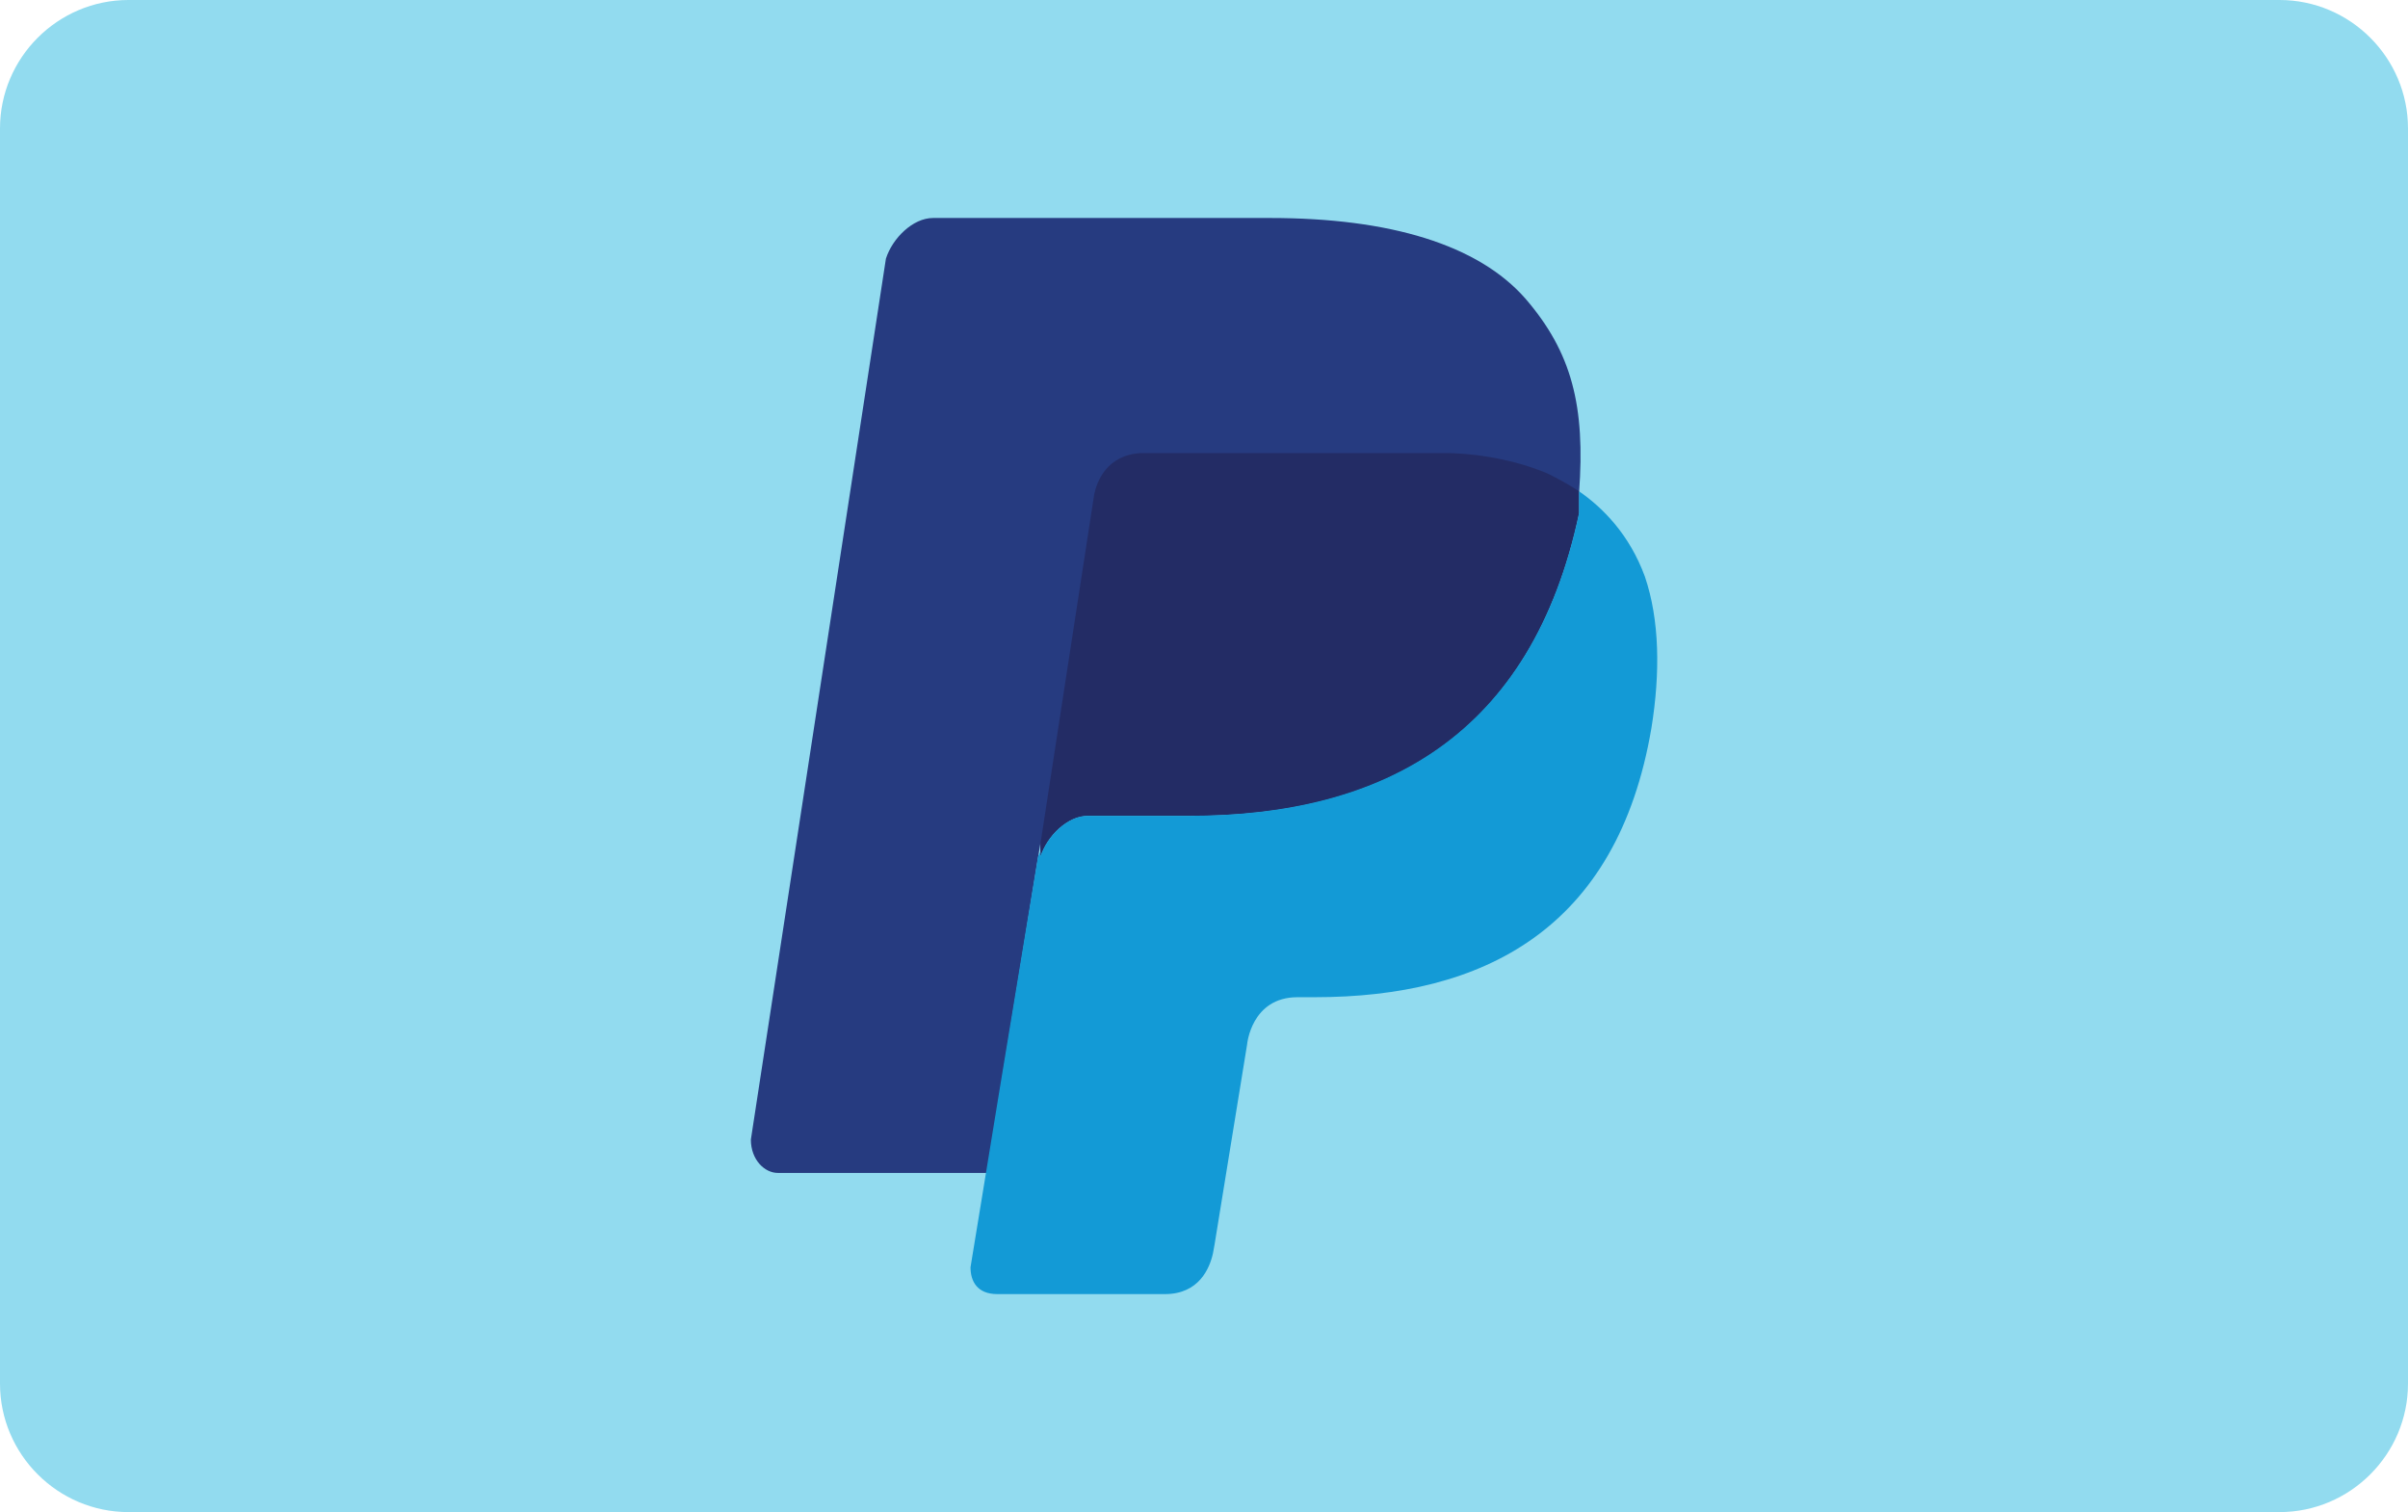 <?xml version="1.0" encoding="utf-8"?>
<!-- Generator: Adobe Illustrator 23.0.2, SVG Export Plug-In . SVG Version: 6.00 Build 0)  -->
<svg version="1.1" id="Layer_1" xmlns="http://www.w3.org/2000/svg" xmlns:xlink="http://www.w3.org/1999/xlink" x="0px" y="0px"
	 viewBox="0 0 296 185.9" style="enable-background:new 0 0 296 185.9;" xml:space="preserve">
<style type="text/css">
	.st0{fill:url(#SVGID_1_);}
	.st1{fill:#0E4595;}
	.st2{fill:#FFFFFF;}
	.st3{fill:#92DBEF;}
	.st4{fill:#B02444;}
	.st5{fill:#0079BE;}
	.st6{fill:#26A6D1;}
	.st7{fill:#8EB829;}
	.st8{fill:#00A7DE;}
	.st9{fill-rule:evenodd;clip-rule:evenodd;fill:#FFFFFF;stroke:#FFFFFF;stroke-width:0.567;stroke-miterlimit:10;}
	.st10{fill-rule:evenodd;clip-rule:evenodd;fill:#EE7D00;stroke:#FFFFFF;stroke-width:0.216;stroke-miterlimit:10;}
	.st11{fill-rule:evenodd;clip-rule:evenodd;fill:#FFFFFF;}
	.st12{fill-rule:evenodd;clip-rule:evenodd;fill:#FCDD14;}
	.st13{fill-rule:evenodd;clip-rule:evenodd;fill:#E21E84;}
	.st14{fill:#1A5EA8;}
	.st15{fill:#9D1A7E;}
	.st16{fill:#FAD00B;}
	.st17{fill:#067853;}
	.st18{fill:#E8232B;}
	.st19{fill:#263B80;}
	.st20{fill:#232C65;}
	.st21{fill:#139AD6;}
	.st22{fill:#E23221;}
	.st23{fill:#382D71;}
	.st24{fill:none;}
	.st25{fill:#036EB1;}
	.st26{fill:url(#SVGID_2_);}
	.st27{fill:url(#SVGID_3_);}
	.st28{fill:url(#SVGID_4_);}
	.st29{fill:url(#SVGID_5_);}
	.st30{fill:url(#SVGID_6_);}
	.st31{fill:url(#SVGID_7_);}
	.st32{fill:url(#SVGID_8_);}
	.st33{fill:url(#SVGID_9_);}
	.st34{fill:#F49824;}
	.st35{clip-path:url(#SVGID_11_);}
	.st36{fill:#9B2A2B;}
	.st37{fill:#E95527;}
	.st38{fill:#F2AE14;}
	.st39{fill:#FF5F00;}
	.st40{fill:#EB001B;}
	.st41{fill:#F79E1B;}
	.st42{fill:#7673C0;}
	.st43{fill:#00A1DF;}
	.st44{fill:#000F9F;}
	.st45{fill:#009EE2;}
</style>
<path id="Rectangle-1_8_" class="st3" d="M15.8,0h264.4c8.7,0,15.8,7.1,15.8,15.8v154.3c0,8.7-7.1,15.8-15.8,15.8H15.8
	c-8.7,0-15.8-7.1-15.8-15.8V15.8C0,7.1,7.1,0,15.8,0z"/>
<g>
	<path class="st19" d="M187.5,36.7c-5.8-6.6-16.6-9.9-31.4-9.9h-41.4c-2.5,0-5,2.5-5.8,5L92.3,140.1c0,2.5,1.7,4.1,3.3,4.1h25.7
		l6.6-40.6v1.7c0.8-2.5,3.3-5,5.8-5h12.4c24,0,42.2-9.9,48-37.2v-2.5c-0.8,0-0.8,0,0,0C194.9,49.9,193.2,43.3,187.5,36.7"/>
	<path class="st20" d="M194.1,63.1v-2.5c0-0.1,0-0.2,0-0.2c-1.5-1-2.9-1.7-3.9-2.2c-5-2.1-10.2-2.5-12.5-2.5l0,0h-12.1c0,0,0,0,0,0
		h-25.3c-4.3,0.2-5.5,3.6-5.8,5.1l-6.6,42.9v1v0.6c0.8-2.5,3.3-5,5.8-5h12.4C170.1,100.4,188.3,90.5,194.1,63.1z"/>
	<path class="st21" d="M202.2,70.9c-1.9-5.2-5.2-8.5-8.1-10.5c0,0.1,0,0.2,0,0.2v2.5c-5.8,27.3-24,37.2-48,37.2h-12.4
		c-2.5,0-5,2.5-5.8,5v-0.6c-0.1,0.2-0.2,0.4-0.3,0.6l-4.7,28.5l-1.7,10.4h0l-1.9,11.6c0,1.7,0.8,3.3,3.3,3.3h20.6
		c4.2,0,5.5-3.2,5.9-5l0.2-1.1v0l4-24.6c0,0,0.5-5.8,6.2-5.8h2.1c20.7,0,37.2-8.3,41.4-33.1C204.1,82.7,204,76.2,202.2,70.9z"/>
</g>
</svg>
